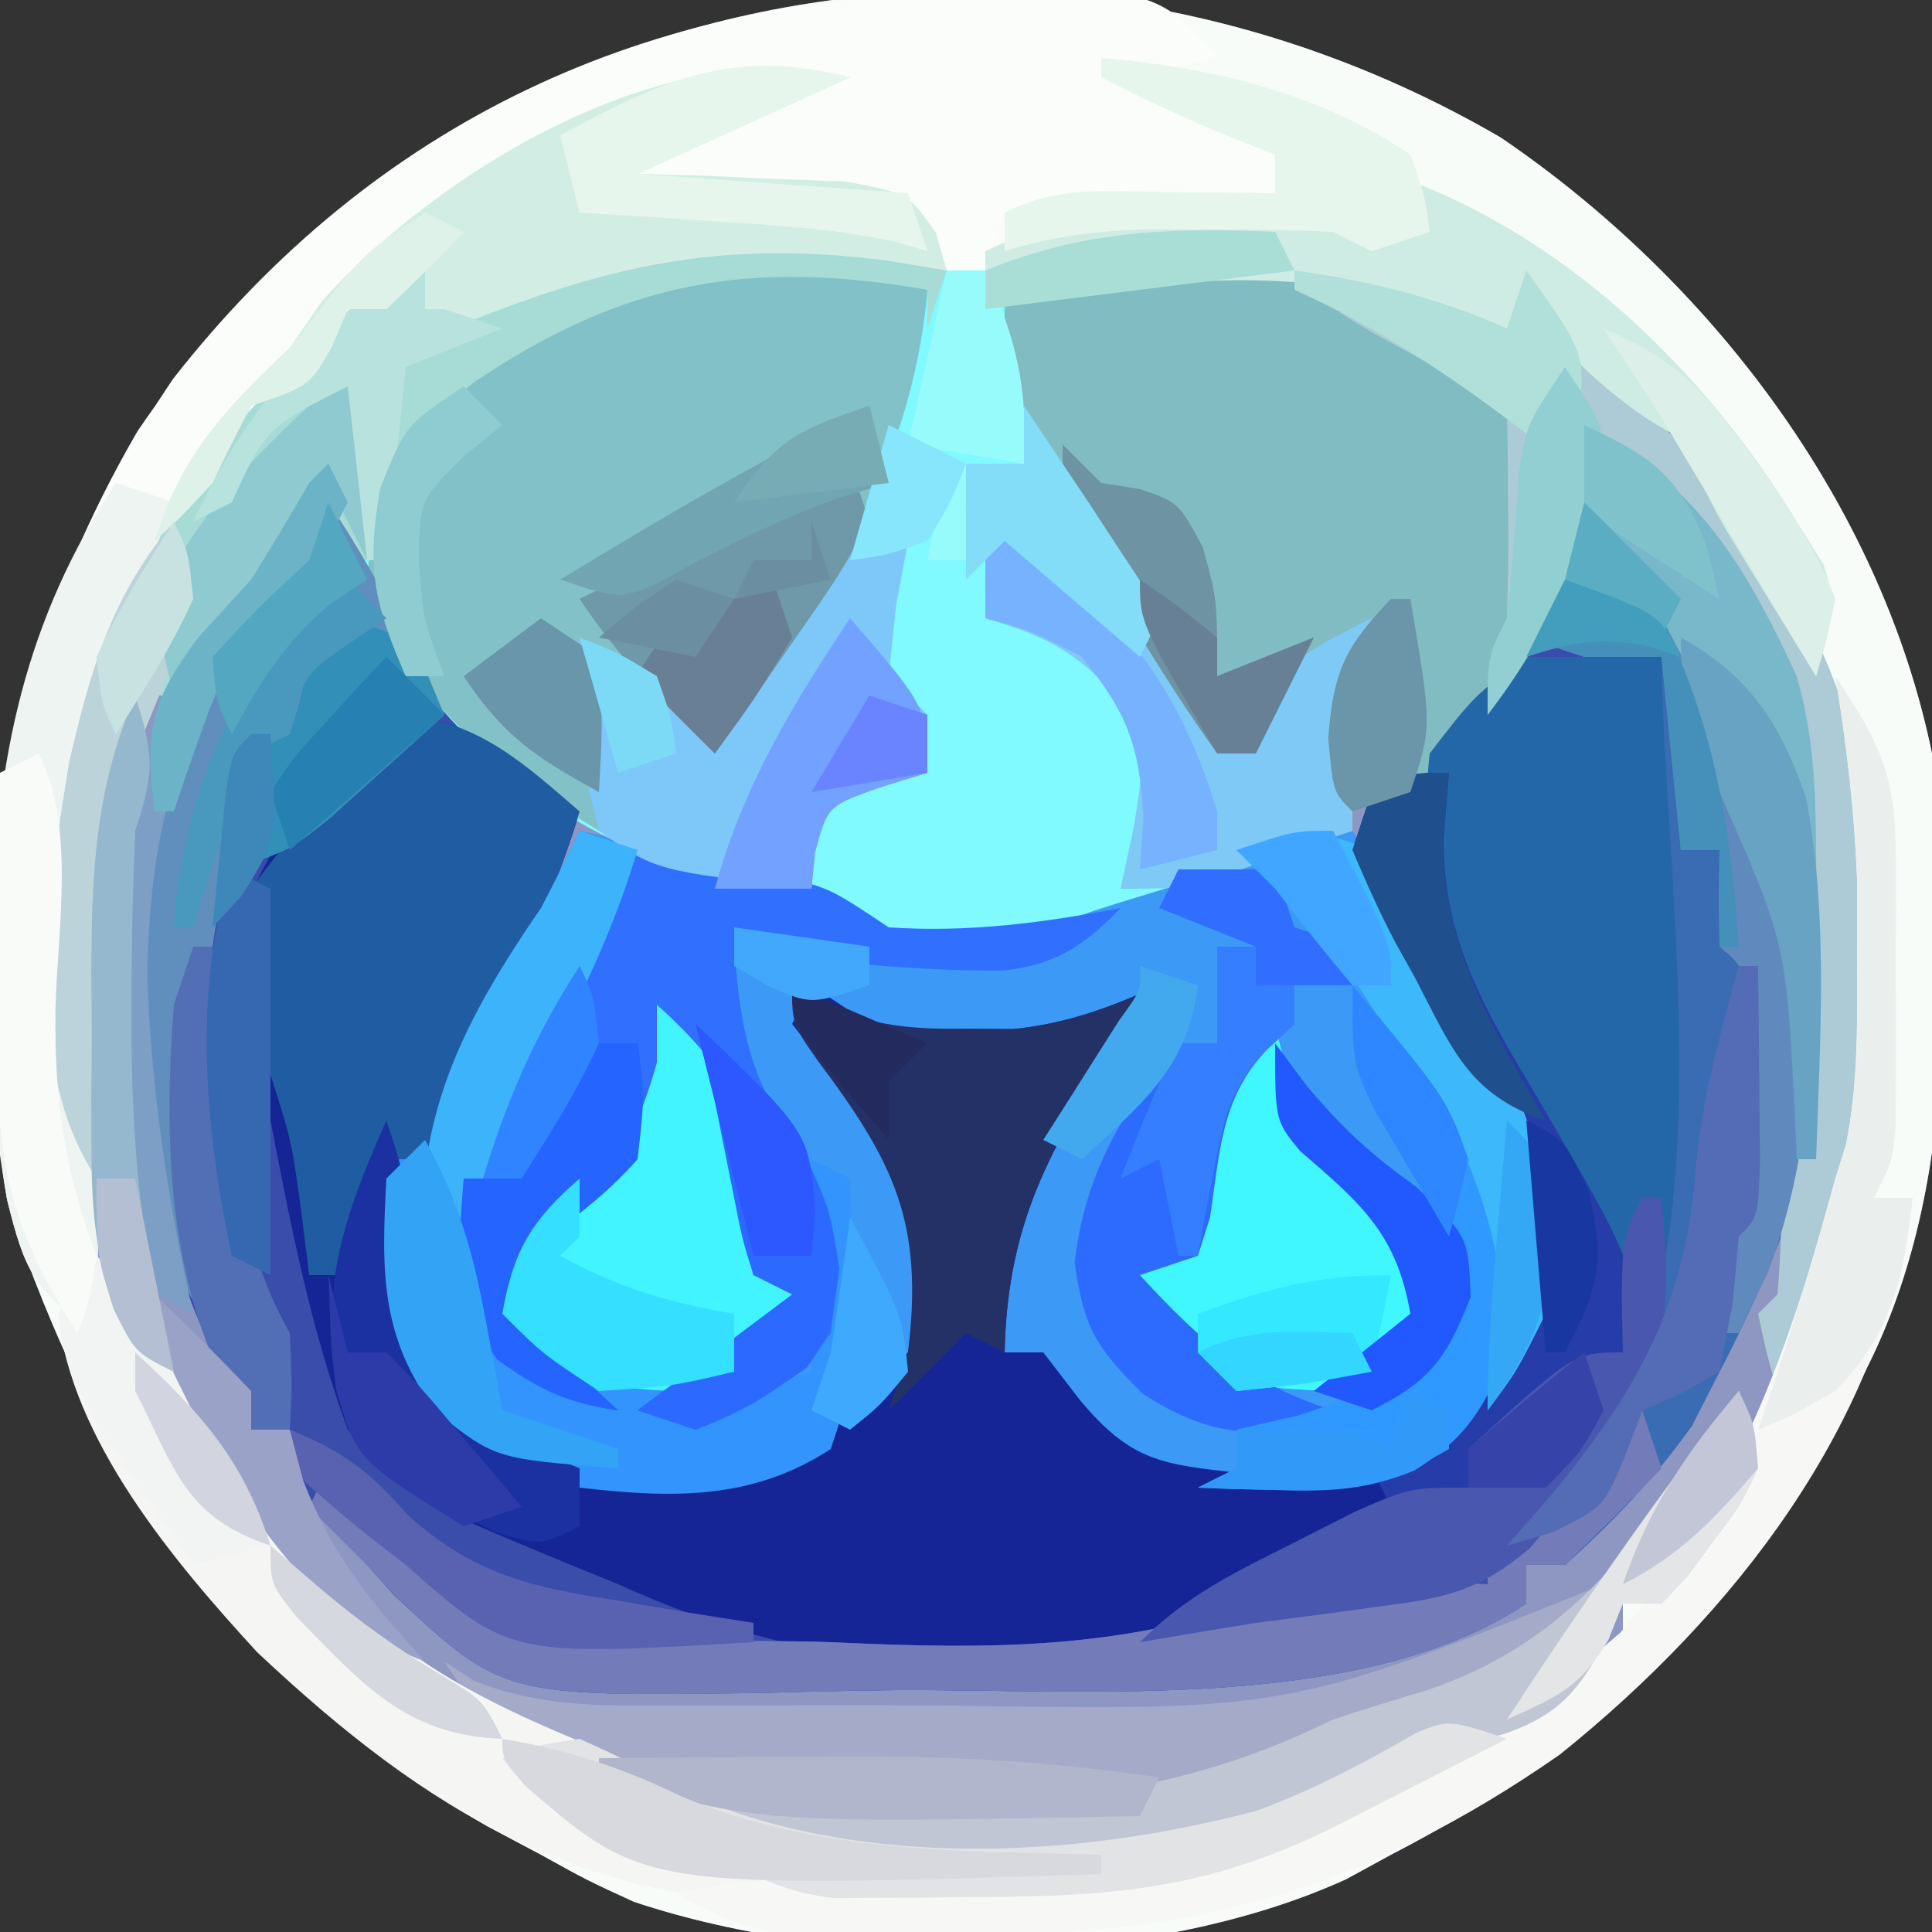 <?xml version="1.0" encoding="UTF-8"?>
<svg version="1.1" xmlns="http://www.w3.org/2000/svg" width="100" height="100">
<rect width="100%" height="100%" fill="#333333" stroke="none"/>
<path d="M0 0 C10.785 7.34 19.637 18.853 22.312 31.875 C23.165 42.952 23.862 54.935 18.312 64.875 C17.792 65.815 17.271 66.754 16.734 67.723 C10.936 77.426 4.348 83.693 -5.688 88.875 C-6.832 89.5 -6.832 89.5 -8 90.137 C-18.444 94.907 -34.028 94.928 -44.875 91.312 C-47.316 90.191 -47.316 90.191 -49.688 88.875 C-50.604 88.389 -51.521 87.903 -52.465 87.402 C-64.778 80.258 -72.177 69.935 -76.824 56.617 C-80.15 42.199 -77.959 27.882 -70.562 15.188 C-54.595 -8.34 -24.09 -14.036 0 0 Z " fill="#8E96C2" transform="translate(77.688,7.125)"/>
<path d="M0 0 C1.065 1.597 2.118 3.205 3.078 4.867 C5.844 9.606 8.597 12.724 13 16 C11.285 21.761 8.5 26.53 5.461 31.684 C3.809 35.432 3.65 37.945 4 42 C5.384 45.384 6.615 46.734 9.625 48.812 C13.896 50.315 17.521 50.745 22 50 C25.19 48.26 27.447 46.553 30 44 C30.937 37.327 29.235 34.063 25.312 28.688 C24.879 28.131 24.446 27.574 24 27 C24.33 26.34 24.66 25.68 25 25 C25.99 25.66 26.98 26.32 28 27 C30.344 27.317 30.344 27.317 32.875 27.25 C34.14 27.258 34.14 27.258 35.43 27.266 C38.251 26.974 40.425 26.163 43 25 C42.506 25.701 42.013 26.402 41.504 27.125 C37.623 32.873 35.132 37.011 35 44 C35.66 44 36.32 44 37 44 C37.928 45.207 37.928 45.207 38.875 46.438 C41.541 49.652 43.141 49.794 47.148 50.238 C52.613 50.42 55.73 49.749 60 46 C62.328 43.037 62.336 39.929 62.308 36.224 C61.75 32.191 59.589 29.073 57.438 25.688 C55.857 23.153 54.407 20.641 53 18 C54.091 14.726 54.756 14.169 57.375 12.125 C60.328 9.7 62.269 7.461 64 4 C66.25 4.438 66.25 4.438 69 6 C70.226 8.113 71.122 10.241 72.008 12.516 C72.987 15.118 72.987 15.118 74.59 17.875 C77.386 24.073 76.953 31.462 75.203 37.957 C74.255 40.39 73.209 42.687 72 45 C71.526 45.928 71.051 46.856 70.562 47.812 C68.62 50.532 66.486 52.769 64 55 C63.34 55 62.68 55 62 55 C62 55.66 62 56.32 62 57 C53.52 62.653 39.418 61.429 29.43 61.48 C27.105 61.5 24.784 61.563 22.461 61.625 C9.031 61.814 9.031 61.814 3.392 56.563 C2.703 55.79 2.703 55.79 2 55 C0.762 53.639 0.762 53.639 -0.5 52.25 C-2 50 -2 50 -2 48 C-2.66 48 -3.32 48 -4 48 C-9.253 38.369 -11.296 29.033 -10 18 C-8.071 11.829 -5.558 7.529 -1 3 C-0.67 2.01 -0.34 1.02 0 0 Z " fill="#3B4DAB" transform="translate(17,26)"/>
<path d="M0 0 C10.785 7.34 19.637 18.853 22.312 31.875 C23.165 42.952 23.862 54.935 18.312 64.875 C17.792 65.815 17.271 66.754 16.734 67.723 C10.936 77.426 4.348 83.693 -5.688 88.875 C-6.832 89.5 -6.832 89.5 -8 90.137 C-18.444 94.907 -34.028 94.928 -44.875 91.312 C-47.316 90.191 -47.316 90.191 -49.688 88.875 C-50.604 88.389 -51.521 87.903 -52.465 87.402 C-64.778 80.258 -72.177 69.935 -76.824 56.617 C-80.15 42.199 -77.959 27.882 -70.562 15.188 C-54.595 -8.34 -24.09 -14.036 0 0 Z M-55.688 9.875 C-55.358 8.555 -55.028 7.235 -54.688 5.875 C-59.929 8.416 -63.086 12.447 -66.688 16.875 C-67.167 17.422 -67.647 17.968 -68.141 18.531 C-75.37 27.416 -75.719 39.95 -74.688 50.875 C-73.048 58.794 -69.971 64.824 -64.688 70.875 C-64.105 71.588 -63.522 72.301 -62.922 73.035 C-58.135 78.768 -53.575 81.635 -46.625 84.438 C-40.852 86.774 -40.852 86.774 -38.828 88.012 C-35.471 89.366 -32.064 89.17 -28.5 89.125 C-27.355 89.115 -27.355 89.115 -26.188 89.104 C-18.085 88.956 -11.699 87.681 -4.539 83.816 C-2.688 82.875 -2.688 82.875 0.625 81.812 C3.329 80.869 4.608 80.147 6.312 77.875 C6.312 77.215 6.312 76.555 6.312 75.875 C6.911 75.648 7.509 75.421 8.125 75.188 C14.576 71.317 16.487 60.657 18.312 53.875 C18.489 53.294 18.666 52.712 18.848 52.113 C21.277 40.414 18.799 29.686 12.938 19.5 C10.523 15.86 7.77 13.523 4.312 10.875 C2.962 9.56 1.62 8.233 0.312 6.875 C0.312 7.865 0.312 8.855 0.312 9.875 C-0.574 9.38 -1.461 8.885 -2.375 8.375 C-8.732 5.625 -16.338 6.295 -23.027 7.453 C-23.905 7.592 -24.783 7.732 -25.688 7.875 C-26.183 7.38 -26.183 7.38 -26.688 6.875 C-37.964 3.495 -45.153 4.959 -55.688 9.875 Z " fill="#F8FCF8" transform="translate(77.688,7.125)"/>
<path d="M0 0 C2.106 0.451 4.21 0.911 6.312 1.375 C7.484 1.63 8.656 1.885 9.863 2.148 C13 3 13 3 16 5 C20.594 5.547 24.129 4.448 28.363 2.852 C32.179 1.619 36.079 0.827 40 0 C41.696 2.649 43.351 5.321 45 8 C45.477 8.744 45.954 9.488 46.445 10.254 C49.628 15.482 50.649 18.88 50 25 C48.131 29.569 45.384 31.808 41 34 C36.064 34.705 31.417 34.469 27 32 C25.188 30.5 25.188 30.5 24 29 C24 28.34 24 27.68 24 27 C23.34 27 22.68 27 22 27 C21.077 19.877 23.182 16.554 27.469 10.906 C27.974 10.277 28.479 9.648 29 9 C28.167 9.489 28.167 9.489 27.316 9.988 C24.664 11.147 22.818 11.235 19.938 11.188 C18.652 11.178 18.652 11.178 17.34 11.168 C15 11 15 11 12 10 C12.433 10.557 12.866 11.114 13.312 11.688 C18.44 18.715 18.44 18.715 18.812 23.188 C17.721 28.309 15.269 30.209 11 33 C7.547 34.727 3.783 34.363 0 34 C-3.636 32.586 -6.557 31.086 -9 28 C-10.694 22.917 -10.596 19.278 -8.32 14.395 C-7.604 13.191 -6.872 11.997 -6.125 10.812 C-5.398 9.611 -4.671 8.409 -3.945 7.207 C-3.303 6.149 -2.661 5.09 -2 4 C-1.314 2.677 -0.636 1.348 0 0 Z " fill="#3C99F5" transform="translate(30,43)"/>
<path d="M0 0 C0.753 -0.01 1.506 -0.021 2.281 -0.031 C5.082 0.155 6.62 0.48 9 2 C10.922 5.334 12.27 8.762 13.582 12.363 C15.194 16.496 17.291 19.771 19.898 23.328 C21 25 21 25 21 27 C21.66 27 22.32 27 23 27 C23.093 26.103 23.093 26.103 23.188 25.188 C24.324 22.129 26.173 21.45 29 20 C28.928 20.626 28.856 21.253 28.781 21.898 C28.688 22.716 28.596 23.533 28.5 24.375 C28.407 25.187 28.314 25.999 28.219 26.836 C27.966 28.969 27.966 28.969 28 31 C26.868 31.349 25.736 31.699 24.57 32.059 C23.089 32.518 21.607 32.978 20.125 33.438 C19.379 33.668 18.632 33.898 17.863 34.135 C13.849 35.354 13.849 35.354 10 37 C5.949 37.259 4.457 37.304 1 35 C-0.217 34.711 -1.434 34.422 -2.688 34.125 C-11.203 32.066 -17.02 28.325 -22 21 C-23.274 18.343 -24.14 15.833 -25 13 C-25.554 13.794 -26.109 14.588 -26.68 15.406 C-27.766 16.938 -27.766 16.938 -28.875 18.5 C-29.954 20.031 -29.954 20.031 -31.055 21.594 C-31.697 22.388 -32.339 23.182 -33 24 C-33.66 24 -34.32 24 -35 24 C-36.031 29.284 -36.316 34.511 -36.562 39.875 C-36.606 40.754 -36.649 41.633 -36.693 42.539 C-36.799 44.693 -36.9 46.846 -37 49 C-40.88 43.18 -39.447 34.435 -38.57 27.695 C-36.248 16.659 -29.907 8.695 -21 2 C-20.34 1.67 -19.68 1.34 -19 1 C-19 1.99 -19 2.98 -19 4 C-18.299 3.711 -17.598 3.422 -16.875 3.125 C-10.909 0.79 -6.394 -0.619 0 0 Z " fill="#80F9FF" transform="translate(42,12)"/>
<path d="M0 0 C3.865 0.414 6.127 2.526 9 5 C7.285 10.761 4.5 15.53 1.461 20.684 C-0.191 24.432 -0.35 26.945 0 31 C1.384 34.384 2.615 35.734 5.625 37.812 C9.896 39.315 13.521 39.745 18 39 C21.19 37.26 23.447 35.553 26 33 C26.937 26.327 25.235 23.063 21.312 17.688 C20.879 17.131 20.446 16.574 20 16 C20.33 15.34 20.66 14.68 21 14 C21.99 14.66 22.98 15.32 24 16 C26.344 16.317 26.344 16.317 28.875 16.25 C30.14 16.258 30.14 16.258 31.43 16.266 C34.251 15.974 36.425 15.163 39 14 C38.506 14.701 38.013 15.402 37.504 16.125 C33.623 21.873 31.132 26.011 31 33 C31.66 33 32.32 33 33 33 C33.928 34.207 33.928 34.207 34.875 35.438 C37.541 38.652 39.141 38.794 43.148 39.238 C48.613 39.42 51.73 38.749 56 35 C58.328 32.037 58.336 28.929 58.308 25.224 C57.75 21.191 55.589 18.073 53.438 14.688 C51.857 12.153 50.407 9.641 49 7 C49.33 6.01 49.66 5.02 50 4 C52.062 3.312 52.062 3.312 54 3 C53.861 4.711 53.861 4.711 53.719 6.457 C53.719 11.701 55.873 15.273 58.5 19.688 C63.882 28.875 63.882 28.875 63 33 C61.267 35.208 59.338 36.363 57 38 C56.34 38 55.68 38 55 38 C55 38.66 55 39.32 55 40 C54.49 40.237 53.981 40.474 53.455 40.719 C51.157 41.789 48.86 42.863 46.562 43.938 C45.76 44.311 44.958 44.684 44.131 45.068 C43.367 45.426 42.603 45.784 41.816 46.152 C41.109 46.482 40.402 46.812 39.674 47.152 C38.011 47.885 38.011 47.885 37 49 C27.394 49.765 19.823 49.025 11 45 C10.175 44.665 9.35 44.33 8.5 43.984 C0.028 40.473 0.028 40.473 -3 37 C-4.912 31.811 -5.957 26.418 -7 21 C-7.186 20.065 -7.371 19.131 -7.562 18.168 C-8.725 10.251 -8.725 10.251 -6.539 6.477 C-4.787 4.496 -3.007 2.719 -1 1 C-0.67 0.67 -0.34 0.34 0 0 Z " fill="#162595" transform="translate(21,37)"/>
<path d="M0 0 C0.897 -0.016 1.794 -0.032 2.719 -0.049 C3.58 -0.049 4.441 -0.05 5.328 -0.051 C6.106 -0.054 6.883 -0.057 7.685 -0.06 C10.237 0.4 11.123 1.348 12.75 3.312 C11.1 3.643 9.45 3.973 7.75 4.312 C10.39 5.633 13.03 6.952 15.75 8.312 C15.75 8.973 15.75 9.633 15.75 10.312 C11.13 10.643 6.51 10.973 1.75 11.312 C1.42 12.303 1.09 13.293 0.75 14.312 C-6 14.438 -6 14.438 -8.25 13.312 C-16.035 12.431 -22.166 15.289 -29.25 18.312 C-29.25 17.323 -29.25 16.332 -29.25 15.312 C-32.368 15.959 -32.368 15.959 -33.25 18.312 C-33.58 18.973 -33.91 19.633 -34.25 20.312 C-35.24 20.642 -36.23 20.973 -37.25 21.312 C-38.341 23.144 -38.341 23.144 -39.25 25.312 C-40.083 26.709 -40.916 28.104 -41.75 29.5 C-46.783 38.661 -46.779 48.052 -46.25 58.312 C-45.92 59.303 -45.59 60.292 -45.25 61.312 C-45.122 63.986 -45.206 66.633 -45.25 69.312 C-48.508 67.141 -48.968 66.087 -49.884 62.404 C-52.554 47.155 -49.982 32.729 -41.285 19.914 C-30.918 6.662 -16.66 -0.061 0 0 Z " fill="#FAFDFA" transform="translate(50.25,-0.312)"/>
<path d="M0 0 C-0.789 9.47 -5.68 16.339 -11 24 C-12.98 22.35 -14.96 20.7 -17 19 C-17 21.97 -17 24.94 -17 28 C-22.147 24.888 -26.246 21.625 -28.938 16.062 C-29.045 12.53 -28.408 10.267 -27 7 C-19.24 -1.138 -10.535 -3.057 0 0 Z " fill="#82C1C7" transform="translate(48,15)"/>
<path d="M0 0 C0.724 0.433 1.449 0.866 2.195 1.312 C4 3 4 3 4.566 5.418 C4.557 12.045 3.699 17.066 -1 22 C-3.172 23.215 -3.172 23.215 -5 24 C-6 23 -6 23 -6.062 20 C-6.042 19.01 -6.021 18.02 -6 17 C-6 16.67 -6 16.34 -6 16 C-9.248 17.722 -9.248 17.722 -10 21 C-10.66 21 -11.32 21 -12 21 C-13.597 18.631 -15.065 16.277 -16.5 13.812 C-17.105 12.802 -17.105 12.802 -17.723 11.771 C-23 2.845 -23 2.845 -23 -3 C-14.289 -4.787 -7.616 -4.876 0 0 Z " fill="#80BCC2" transform="translate(75,18)"/>
<path d="M0 0 C1.953 0.691 1.953 0.691 4 2 C4.609 4.215 4.609 4.215 4.75 6.938 C4.804 7.931 4.858 8.925 4.914 9.949 C4.942 10.956 4.971 11.963 5 13 C5.028 13.873 5.057 14.745 5.086 15.645 C5.128 18.435 5.075 21.21 5 24 C4.983 25.248 4.966 26.496 4.949 27.781 C4.683 35.498 4.412 40.336 -1 46 C-1.594 46.694 -2.189 47.387 -2.801 48.102 C-5.521 50.45 -7.338 50.733 -10.875 51.188 C-11.883 51.325 -12.891 51.463 -13.93 51.605 C-15.449 51.801 -15.449 51.801 -17 52 C-19.001 52.326 -21.002 52.657 -23 53 C-20.576 50.576 -18.126 49.413 -15.062 47.875 C-14.002 47.336 -12.941 46.797 -11.848 46.242 C-9 45 -9 45 -6 45 C-6 44.34 -6 43.68 -6 43 C-0.524 38 -0.524 38 2 38 C0.95 34.497 -0.315 31.241 -1.945 27.977 C-2.3 27.265 -2.654 26.553 -3.02 25.82 C-3.755 24.36 -4.5 22.904 -5.254 21.453 C-7.764 16.359 -8.603 12.687 -8 7 C-5.688 4 -5.688 4 -3 2 C-2.01 2 -1.02 2 0 2 C0 1.34 0 0.68 0 0 Z " fill="#2367A9" transform="translate(82,32)"/>
<path d="M0 0 C0.99 0.33 1.98 0.66 3 1 C1.857 5.23 0.069 8.681 -2.125 12.438 C-4.553 16.818 -6.041 19.901 -5 25 C-3.27 27.482 -3.27 27.482 -1 29 C-0.34 29 0.32 29 1 29 C-0.65 27.68 -2.3 26.36 -4 25 C-3.812 23.25 -3.812 23.25 -3 21 C-2.196 20.361 -1.391 19.721 -0.562 19.062 C2.253 16.797 2.956 15.394 4 12 C4.33 11.01 4.66 10.02 5 9 C8.249 13.975 9.499 16.882 9 23 C9.99 23.33 10.98 23.66 12 24 C9.69 25.98 7.38 27.96 5 30 C7.31 29.34 9.62 28.68 12 28 C12 24.37 12 20.74 12 17 C12.66 17.33 13.32 17.66 14 18 C14.027 19.771 14.046 21.542 14.062 23.312 C14.074 24.299 14.086 25.285 14.098 26.301 C14 29 14 29 13 32 C8.897 34.679 4.736 34.543 0 34 C-3.636 32.586 -6.557 31.086 -9 28 C-10.694 22.917 -10.596 19.278 -8.32 14.395 C-7.604 13.191 -6.872 11.997 -6.125 10.812 C-5.398 9.611 -4.671 8.409 -3.945 7.207 C-3.303 6.149 -2.661 5.09 -2 4 C-1.314 2.677 -0.636 1.348 0 0 Z " fill="#3294FC" transform="translate(30,43)"/>
<path d="M0 0 C2.25 0.438 2.25 0.438 5 2 C6.226 4.113 7.122 6.241 8.008 8.516 C8.987 11.118 8.987 11.118 10.59 13.875 C13.386 20.073 12.953 27.462 11.203 33.957 C10.255 36.39 9.209 38.687 8 41 C7.526 41.928 7.051 42.856 6.562 43.812 C4.62 46.532 2.486 48.769 0 51 C-0.66 51 -1.32 51 -2 51 C-2 51.66 -2 52.32 -2 53 C-10.48 58.653 -24.582 57.429 -34.57 57.48 C-36.895 57.5 -39.216 57.563 -41.539 57.625 C-54.973 57.815 -54.973 57.815 -60.559 52.588 C-61.272 51.802 -61.272 51.802 -62 51 C-62.999 49.999 -63.999 48.999 -65 48 C-64.67 47.34 -64.34 46.68 -64 46 C-62.568 47.497 -61.135 48.995 -59.703 50.492 C-53.761 55.753 -45.513 54.726 -38 55 C-37.323 55.029 -36.646 55.057 -35.949 55.087 C-28.559 55.374 -22.278 55.163 -15.297 52.668 C-11.494 51.562 -7.934 51.81 -4 52 C-3.567 51.074 -3.567 51.074 -3.125 50.129 C-1.784 47.592 -0.053 45.989 2 44 C8.345 34.483 5.1 15.212 5 4 C3.68 4 2.36 4 1 4 C0.01 3.67 -0.98 3.34 -2 3 C-1.34 2.01 -0.68 1.02 0 0 Z " fill="#396CB2" transform="translate(81,30)"/>
<path d="M0 0 C3.949 0.551 7.349 1.389 11 3 C11.33 2.01 11.66 1.02 12 0 C12.471 0.543 12.941 1.085 13.426 1.645 C14.36 2.718 14.36 2.718 15.312 3.812 C16.235 4.874 16.235 4.874 17.176 5.957 C18.905 7.949 18.905 7.949 20.539 9.465 C22.38 11.4 23.677 13.468 25.062 15.75 C25.569 16.57 26.076 17.39 26.598 18.234 C31.835 28.563 31.468 42.072 28 53 C26.375 56.125 26.375 56.125 25 58 C24.438 56.062 24.438 56.062 24 54 C24.33 53.67 24.66 53.34 25 53 C25.28 49.779 25.232 46.544 25.25 43.312 C25.271 42.413 25.291 41.514 25.312 40.588 C25.344 35.209 24.828 31.721 22 27 C21.519 25.591 21.057 24.175 20.625 22.75 C19.52 19.654 19.327 19.183 16.312 17.5 C15.549 17.335 14.786 17.17 14 17 C12.02 19.97 12.02 19.97 10 23 C10 20 10 20 11 18 C11.07 16.126 11.084 14.25 11.062 12.375 C11.049 10.871 11.049 10.871 11.035 9.336 C11.024 8.565 11.012 7.794 11 7 C10.374 6.662 9.747 6.325 9.102 5.977 C7.876 5.308 7.876 5.308 6.625 4.625 C5.813 4.184 5.001 3.743 4.164 3.289 C2 2 2 2 0 0 Z " fill="#ADCBD6" transform="translate(67,14)"/>
<path d="M0 0 C0.645 1.766 0.645 1.766 1 4 C0.074 5.922 0.074 5.922 -1.312 7.75 C-1.762 8.364 -2.212 8.977 -2.676 9.609 C-3.113 10.068 -3.55 10.527 -4 11 C-4.66 11 -5.32 11 -6 11 C-6.433 11.928 -6.433 11.928 -6.875 12.875 C-8.265 15.501 -9.304 16.757 -12.137 17.746 C-13.399 18.088 -13.399 18.088 -14.688 18.438 C-17.837 19.332 -20.828 20.277 -23.812 21.625 C-32.185 25.236 -43.643 25.658 -52.383 22.953 C-55 21.741 -57.486 20.411 -60 19 C-60.882 18.678 -61.763 18.355 -62.672 18.023 C-65 17 -65 17 -67 14 C-66.497 14.325 -65.995 14.649 -65.477 14.983 C-62.12 16.361 -58.945 16.286 -55.375 16.266 C-54.632 16.268 -53.89 16.269 -53.124 16.271 C-51.551 16.273 -49.977 16.269 -48.404 16.261 C-46.036 16.25 -43.669 16.261 -41.301 16.273 C-23.291 16.56 -23.291 16.56 -7 10 C-4.329 6.854 -2.105 3.546 0 0 Z " fill="#A4AAC8" transform="translate(90,72)"/>
<path d="M0 0 C2.178 2.178 3.434 4.351 5 7 C6.15 8.72 7.317 10.428 8.5 12.125 C9.088 12.973 9.676 13.821 10.281 14.695 C14.514 20.37 19.548 22.935 26.062 25.562 C31.835 27.899 31.835 27.899 33.859 29.137 C37.216 30.491 40.624 30.295 44.188 30.25 C44.951 30.243 45.714 30.236 46.5 30.229 C54.692 30.079 61.138 28.862 68.273 24.707 C70 24 70 24 73 25 C70.752 26.151 68.502 27.296 66.25 28.438 C65.299 28.926 65.299 28.926 64.328 29.424 C56.611 33.323 50.003 33.31 41.438 33.438 C40.212 33.483 38.987 33.529 37.725 33.576 C25.272 33.729 17.216 28.897 8.301 20.508 C4.033 15.856 -1.329 9.53 -2 3 C-1.34 2.01 -0.68 1.02 0 0 Z " fill="#F5F6F4" transform="translate(5,65)"/>
<path d="M0 0 C3.865 0.414 6.127 2.526 9 5 C7.652 9.36 5.951 13.313 3.875 17.375 C3.336 18.435 2.797 19.494 2.242 20.586 C1.832 21.383 1.422 22.179 1 23 C0.34 23 -0.32 23 -1 23 C-1.66 24.98 -2.32 26.96 -3 29 C-3.66 29 -4.32 29 -5 29 C-5.124 27.989 -5.247 26.979 -5.375 25.938 C-5.907 22.025 -5.907 22.025 -7.062 18.438 C-8.659 12.585 -8.659 12.585 -8 9 C-5.623 5.713 -2.862 2.862 0 0 Z " fill="#205CA1" transform="translate(21,37)"/>
<path d="M0 0 C1.606 0.283 3.21 0.577 4.812 0.875 C6.152 1.119 6.152 1.119 7.52 1.367 C10 2 10 2 13 4 C17.132 4.275 20.943 3.773 25 3 C23.148 4.933 21.659 5.924 18.977 6.234 C14.237 6.267 9.667 5.794 5 5 C5.328 9.097 5.707 11.574 8.062 15 C10.429 18.664 10.566 20.715 10 25 C8.223 27.577 5.918 28.906 3 30 C2.01 29.67 1.02 29.34 0 29 C2.64 27.02 5.28 25.04 8 23 C7.34 22.67 6.68 22.34 6 22 C5.438 20.074 5.438 20.074 5 17.688 C4.403 14.46 3.583 11.883 2 9 C1.938 9.722 1.876 10.444 1.812 11.188 C0.748 14.872 -1.187 16.461 -4 19 C-4.66 19.66 -5.32 20.32 -6 21 C-5.747 24.789 -3.722 26.542 -1 29 C-3.634 28.624 -5.072 27.948 -7.25 26.375 C-9.728 23.012 -9.414 21.144 -9 17 C-7.766 13.864 -6.168 10.986 -4.5 8.062 C-4.071 7.283 -3.641 6.504 -3.199 5.701 C-2.146 3.793 -1.075 1.896 0 0 Z " fill="#316FFF" transform="translate(33,44)"/>
<path d="M0 0 C-0.33 0.99 -0.66 1.98 -1 3 C-1 2.34 -1 1.68 -1 1 C-10.233 -0.6 -16.703 0.54 -24.5 5.812 C-27.348 8.067 -27.927 8.752 -29 12.375 C-29 13.241 -29 14.107 -29 15 C-29.66 15 -30.32 15 -31 15 C-31.33 13.68 -31.66 12.36 -32 11 C-32.554 11.794 -33.109 12.588 -33.68 13.406 C-34.766 14.938 -34.766 14.938 -35.875 16.5 C-36.954 18.031 -36.954 18.031 -38.055 19.594 C-38.697 20.388 -39.339 21.182 -40 22 C-40.66 22 -41.32 22 -42 22 C-43.031 27.284 -43.316 32.511 -43.562 37.875 C-43.606 38.754 -43.649 39.633 -43.693 40.539 C-43.799 42.693 -43.9 44.846 -44 47 C-47.88 41.18 -46.447 32.435 -45.57 25.695 C-43.248 14.659 -36.907 6.695 -28 0 C-27.34 -0.33 -26.68 -0.66 -26 -1 C-26 -0.01 -26 0.98 -26 2 C-25.299 1.711 -24.598 1.423 -23.875 1.125 C-15.11 -2.305 -8.992 -2.997 0 0 Z " fill="#A7DBD6" transform="translate(49,14)"/>
<path d="M0 0 C2.418 3.628 3.127 5.229 3.133 9.5 C3.135 10.83 3.135 10.83 3.137 12.188 C3.133 13.116 3.129 14.044 3.125 15 C3.131 16.392 3.131 16.392 3.137 17.812 C3.135 18.699 3.134 19.586 3.133 20.5 C3.132 21.315 3.131 22.129 3.129 22.969 C3 25 3 25 2 27 C2.66 27 3.32 27 4 27 C2.495 38.698 -5.235 48.567 -14.262 55.816 C-24.252 62.773 -33 65.18 -45 65.188 C-45.998 65.2 -46.995 65.212 -48.023 65.225 C-48.985 65.227 -49.947 65.228 -50.938 65.23 C-51.813 65.235 -52.688 65.239 -53.59 65.243 C-56.158 64.984 -57.788 64.295 -60 63 C-55.66 62.084 -51.674 61.98 -47.275 62.117 C-33.163 62.522 -21.953 58.916 -11.125 49.5 C-5.019 42.316 -2.418 34.982 0 26 C0.18 25.424 0.361 24.848 0.547 24.254 C1.191 21.049 1.132 17.954 1.125 14.688 C1.128 13.413 1.13 12.138 1.133 10.824 C1.004 7.112 0.596 3.658 0 0 Z " fill="#F7F8F6" transform="translate(95,35)"/>
<path d="M0 0 C1.59 2.385 2.867 4.63 4.125 7.188 C4.478 7.903 4.831 8.618 5.195 9.355 C5.461 9.898 5.726 10.441 6 11 C4.734 12.151 3.462 13.296 2.188 14.438 C1.126 15.395 1.126 15.395 0.043 16.371 C-2 18 -2 18 -5 19 C-5.681 20.892 -5.681 20.892 -6 23 C-6.33 23.99 -6.66 24.98 -7 26 C-7.342 31.751 -6.985 37.334 -6 43 C-10.76 35.859 -10.977 26.319 -10 18 C-8.071 11.829 -5.558 7.529 -1 3 C-0.67 2.01 -0.34 1.02 0 0 Z " fill="#608FBE" transform="translate(17,26)"/>
<path d="M0 0 C-5.445 2.475 -5.445 2.475 -11 5 C-10.013 5.026 -9.025 5.052 -8.008 5.078 C-6.086 5.163 -6.086 5.163 -4.125 5.25 C-2.849 5.296 -1.573 5.343 -0.258 5.391 C3 6 3 6 4.445 8.047 C4.628 8.691 4.811 9.336 5 10 C4.01 9.835 3.02 9.67 2 9.5 C-7.731 8.221 -13.955 10.139 -23 14 C-23 13.01 -23 12.02 -23 11 C-26.118 11.646 -26.118 11.646 -27 14 C-27.33 14.66 -27.66 15.32 -28 16 C-28.99 16.33 -29.98 16.66 -31 17 C-31.702 18.315 -32.365 19.651 -33 21 C-34.625 22.75 -34.625 22.75 -36 24 C-34.592 19.519 -32.369 17.208 -29 14 C-28.443 13.196 -27.886 12.391 -27.312 11.562 C-21.081 4.657 -9.353 -2.338 0 0 Z " fill="#D2EEE4" transform="translate(44,4)"/>
<path d="M0 0 C1.32 0 2.64 0 4 0 C3.691 1.671 3.691 1.671 3.375 3.375 C3.251 4.571 3.127 5.768 3 7 C3.66 7.66 4.32 8.32 5 9 C5 9.99 5 10.98 5 12 C4.196 12.248 3.391 12.495 2.562 12.75 C-0.171 13.722 -0.171 13.722 -0.812 16.125 C-0.874 16.744 -0.936 17.363 -1 18 C-9.074 17.068 -9.074 17.068 -12 15 C-12.609 12.617 -12.609 12.617 -12.75 9.875 C-12.807 8.965 -12.863 8.055 -12.922 7.117 C-12.948 6.419 -12.973 5.72 -13 5 C-10.506 6.204 -8.319 7.454 -6 9 C-5.613 8.35 -5.227 7.701 -4.828 7.031 C-4.047 5.778 -4.047 5.778 -3.25 4.5 C-2.74 3.665 -2.229 2.829 -1.703 1.969 C-1.141 1.319 -0.579 0.669 0 0 Z " fill="#7DC7F9" transform="translate(43,28)"/>
<path d="M0 0 C2.359 2.145 3.911 3.986 5 7 C5.078 9.332 5.09 11.668 5 14 C5.99 14.33 6.98 14.66 8 15 C5.999 17.001 4.404 18.577 2 20 C-1.673 20 -3.92 19.709 -7 17.688 C-8 16 -8 16 -8 14.062 C-7 12 -7 12 -4.562 10.062 C-1.755 7.803 -0.965 6.421 0 3 C0 2.01 0 1.02 0 0 Z " fill="#42F4FF" transform="translate(34,52)"/>
<path d="M0 0 C8.859 3.033 16.199 10.101 21 18 C21.681 19.083 21.681 19.083 22.375 20.188 C23.164 22.476 22.653 23.714 22 26 C20.995 24.378 19.996 22.753 19 21.125 C18.443 20.22 17.886 19.315 17.312 18.383 C16 16 16 16 16 14 C15.443 13.773 14.886 13.546 14.312 13.312 C11.368 11.641 9.318 9.447 7 7 C6.67 7.66 6.34 8.32 6 9 C5.113 8.505 4.226 8.01 3.312 7.5 C-4.059 4.317 -13.275 5.563 -21 7 C-21 6.01 -21 5.02 -21 4 C-17.007 2.112 -13.837 1.756 -9.438 1.812 C-8.322 1.819 -7.207 1.825 -6.059 1.832 C-3.524 1.971 -1.413 2.263 1 3 C0.67 2.01 0.34 1.02 0 0 Z " fill="#CEECE3" transform="translate(72,9)"/>
<path d="M0 0 C0.33 0 0.66 0 1 0 C1.206 0.866 1.413 1.732 1.625 2.625 C3.15 6.367 4.81 7.983 7.855 10.508 C9 12 9 12 8.777 14.066 C7.674 16.81 6.649 17.675 4 19 C0.425 18.875 -2.028 18.721 -4.938 16.562 C-6 15 -6 15 -6 13 C-5.34 12.67 -4.68 12.34 -4 12 C-3.385 9.981 -3.385 9.981 -3 7.625 C-2.398 4.325 -1.924 2.886 0 0 Z " fill="#41F7FF" transform="translate(65,53)"/>
<path d="M0 0 C0.99 0.33 1.98 0.66 3 1 C2.546 2.134 2.092 3.269 1.625 4.438 C-1.918 14.076 -4.335 25.996 -1 36 C-0.872 38.674 -0.956 41.321 -1 44 C-4.258 41.828 -4.718 40.775 -5.634 37.091 C-6.32 33.173 -6.382 29.283 -6.375 25.312 C-6.375 24.433 -6.375 23.554 -6.375 22.649 C-6.229 14.332 -4.664 6.997 0 0 Z " fill="#EEF4F2" transform="translate(6,25)"/>
<path d="M0 0 C0.645 1.766 0.645 1.766 1 4 C0.074 5.922 0.074 5.922 -1.312 7.75 C-1.987 8.67 -1.987 8.67 -2.676 9.609 C-3.113 10.068 -3.55 10.527 -4 11 C-4.66 11 -5.32 11 -6 11 C-6.433 11.928 -6.433 11.928 -6.875 12.875 C-8.265 15.501 -9.304 16.757 -12.137 17.746 C-13.399 18.088 -13.399 18.088 -14.688 18.438 C-17.837 19.332 -20.828 20.277 -23.812 21.625 C-29.336 24.008 -34.509 24.209 -40.438 24.25 C-41.175 24.271 -41.913 24.291 -42.674 24.312 C-47.542 24.347 -50.725 23.575 -55 21 C-51.25 19.875 -51.25 19.875 -49 21 C-38.773 21.644 -30.313 21.606 -21 17 C-19.403 16.477 -17.799 15.977 -16.188 15.5 C-8.086 12.79 -4.557 6.881 0 0 Z " fill="#C1C6D4" transform="translate(90,72)"/>
<path d="M0 0 C0.495 1.485 0.495 1.485 1 3 C-0.623 4.709 -2.293 6.374 -4 8 C-4.66 8 -5.32 8 -6 8 C-6 8.66 -6 9.32 -6 10 C-14.48 15.653 -28.582 14.429 -38.57 14.48 C-40.895 14.5 -43.216 14.563 -45.539 14.625 C-58.973 14.815 -58.973 14.815 -64.559 9.588 C-65.035 9.064 -65.51 8.54 -66 8 C-66.999 6.999 -67.999 5.999 -69 5 C-68.67 4.34 -68.34 3.68 -68 3 C-66.568 4.497 -65.135 5.995 -63.703 7.492 C-57.761 12.753 -49.513 11.726 -42 12 C-41.323 12.029 -40.646 12.057 -39.949 12.087 C-32.559 12.374 -26.278 12.163 -19.297 9.668 C-15.494 8.562 -11.934 8.81 -8 9 C-8 8.34 -8 7.68 -8 7 C-7.051 6.588 -6.103 6.175 -5.125 5.75 C-1.993 3.996 -1.135 3.291 0 0 Z " fill="#737CB9" transform="translate(85,73)"/>
<path d="M0 0 C0.558 0.325 1.116 0.65 1.691 0.984 C4.297 2.131 6.104 2.267 8.938 2.25 C10.189 2.258 10.189 2.258 11.465 2.266 C14.269 1.972 16.44 1.154 19 0 C18.506 0.701 18.013 1.403 17.504 2.125 C13.623 7.873 11.132 12.011 11 19 C10.34 18.67 9.68 18.34 9 18 C7.68 19.32 6.36 20.64 5 22 C5.33 21.01 5.66 20.02 6 19 C6.806 12.321 5.332 9.223 1.312 3.883 C0 2 0 2 0 0 Z " fill="#243167" transform="translate(41,51)"/>
<path d="M0 0 C9.122 6.642 9.122 6.642 12 10 C12 10.66 12 11.32 12 12 C12.66 12 13.32 12 14 12 C14.062 11.402 14.124 10.804 14.188 10.188 C15.324 7.129 17.173 6.45 20 5 C19.928 5.626 19.856 6.253 19.781 6.898 C19.642 8.124 19.642 8.124 19.5 9.375 C19.361 10.593 19.361 10.593 19.219 11.836 C18.966 13.969 18.966 13.969 19 16 C17.564 16.506 16.126 17.004 14.688 17.5 C13.887 17.778 13.086 18.057 12.262 18.344 C10 19 10 19 7 19 C7.227 17.948 7.454 16.896 7.688 15.812 C8.278 12.089 8.278 12.089 6.875 9.188 C4.747 6.705 3.103 5.923 0 5 C0 3.35 0 1.7 0 0 Z " fill="#7EC9F6" transform="translate(51,27)"/>
<path d="M0 0 C5.815 3.066 8.289 7.129 11 13 C11.872 16.035 11.986 18.85 12 22 C12.007 22.644 12.014 23.289 12.021 23.953 C12.068 28.636 12.052 33.317 12 38 C11.67 38 11.34 38 11 38 C10.963 37.131 10.925 36.262 10.887 35.367 C10.534 29.189 10.259 24.39 7 19 C6.527 17.609 6.07 16.213 5.625 14.812 C4.514 11.705 4.102 11.076 1.312 9 C0.168 8.505 0.168 8.505 -1 8 C-0.67 5.36 -0.34 2.72 0 0 Z " fill="#79B8CA" transform="translate(82,22)"/>
<path d="M0 0 C-2.248 1.151 -4.498 2.296 -6.75 3.438 C-7.384 3.763 -8.018 4.088 -8.672 4.424 C-15.254 7.749 -20.247 8.182 -27.5 8.188 C-28.782 8.206 -28.782 8.206 -30.09 8.225 C-31.329 8.228 -31.329 8.228 -32.594 8.23 C-33.343 8.235 -34.093 8.239 -34.865 8.243 C-37.291 7.967 -38.875 7.169 -41 6 C-42.345 5.651 -43.7 5.338 -45.062 5.062 C-48.172 4.339 -50.051 3.68 -52 1 C-50.293 0.348 -50.293 0.348 -48 0 C-45.801 0.996 -45.801 0.996 -43.312 2.438 C-34.229 6.827 -22.557 6.277 -12.926 3.715 C-10.045 2.645 -7.38 1.252 -4.727 -0.293 C-3 -1 -3 -1 0 0 Z " fill="#E1E3E4" transform="translate(78,90)"/>
<path d="M0 0 C-0.093 1.141 -0.186 2.282 -0.281 3.457 C-0.281 8.701 1.873 12.273 4.5 16.688 C9.882 25.875 9.882 25.875 9 30 C7.267 32.208 5.338 33.363 3 35 C2.34 35 1.68 35 1 35 C1 35.66 1 36.32 1 37 C-0.98 37.495 -0.98 37.495 -3 38 C-3.33 37.34 -3.66 36.68 -4 36 C-3.051 35.422 -2.103 34.845 -1.125 34.25 C2.459 31.77 2.459 31.77 4 28 C4.615 21.127 3.089 17.433 -0.562 11.688 C-2.143 9.153 -3.593 6.641 -5 4 C-4.67 3.01 -4.34 2.02 -4 1 C-2 0 -2 0 0 0 Z " fill="#263CA8" transform="translate(75,40)"/>
<path d="M0 0 C0.33 0 0.66 0 1 0 C1.605 5.933 1.26 9.675 -2.516 14.395 C-3.005 14.924 -3.495 15.454 -4 16 C-4.596 16.701 -5.191 17.402 -5.805 18.125 C-8.523 20.446 -10.356 20.735 -13.875 21.188 C-14.883 21.325 -15.891 21.463 -16.93 21.605 C-18.449 21.801 -18.449 21.801 -20 22 C-22.001 22.326 -24.002 22.657 -26 23 C-23.576 20.576 -21.126 19.413 -18.062 17.875 C-17.002 17.336 -15.941 16.797 -14.848 16.242 C-12 15 -12 15 -9 15 C-9 14.34 -9 13.68 -9 13 C-3.524 8 -3.524 8 -1 8 C-1.021 7.051 -1.041 6.103 -1.062 5.125 C-1 2 -1 2 0 0 Z " fill="#4957AE" transform="translate(85,62)"/>
<path d="M0 0 C1.985 2.257 3.303 4.935 4.75 7.562 C5.367 8.6 5.367 8.6 5.996 9.658 C8.824 14.698 9.566 18.231 9 24 C7.5 27 7.5 27 6 29 C6 28.01 6 27.02 6 26 C4.911 15.939 0.779 6.635 -7 0 C-3.857 -1.048 -2.984 -1.172 0 0 Z " fill="#3CB8FB" transform="translate(71,44)"/>
<path d="M0 0 C0.66 0 1.32 0 2 0 C2 0.66 2 1.32 2 2 C2.66 2 3.32 2 4 2 C4 2.66 4 3.32 4 4 C3.526 4.441 3.051 4.882 2.562 5.336 C0.165 7.889 0.148 10.67 -0.375 14.039 C-0.684 15.01 -0.684 15.01 -1 16 C-1.99 16.33 -2.98 16.66 -4 17 C-0.874 20.394 1.565 22.606 6 24 C6 24.33 6 24.66 6 25 C1.86 25.325 -0.34 25.43 -3.875 23.125 C-6.292 20.708 -6.895 19.733 -7.375 16.375 C-6.871 11.838 -4.923 8.489 -2 5 C-1.34 5 -0.68 5 0 5 C0 3.35 0 1.7 0 0 Z " fill="#2D6BFF" transform="translate(63,49)"/>
<path d="M0 0 C2.25 0.438 2.25 0.438 5 2 C6.226 4.113 7.122 6.241 8.008 8.516 C8.986 11.118 8.986 11.118 10.594 13.867 C13.578 20.514 13.041 29.099 10.5 35.875 C10.005 36.906 9.51 37.938 9 39 C8.67 39 8.34 39 8 39 C7.957 37.334 7.959 35.666 8 34 C8.495 33.505 8.495 33.505 9 33 C9.099 30.835 9.13 28.667 9.125 26.5 C9.128 25.314 9.13 24.128 9.133 22.906 C9.332 20.107 9.332 20.107 8 19 C7.959 17.334 7.957 15.666 8 14 C7.34 14 6.68 14 6 14 C5.67 10.7 5.34 7.4 5 4 C3.68 4 2.36 4 1 4 C0.01 3.67 -0.98 3.34 -2 3 C-1.34 2.01 -0.68 1.02 0 0 Z " fill="#608ABD" transform="translate(81,30)"/>
<path d="M0 0 C0.33 0.99 0.66 1.98 1 3 C-0.652 5.918 -0.652 5.918 -2.938 9.188 C-3.324 9.746 -3.71 10.305 -4.107 10.881 C-5.062 12.26 -6.03 13.631 -7 15 C-9.648 12.422 -11.944 10.084 -14 7 C-9.38 4.69 -4.76 2.38 0 0 Z " fill="#6F99A8" transform="translate(44,24)"/>
<path d="M0 0 C5.088 5.965 7.751 11.17 8 19 C6.783 21.946 5.892 23.447 3.184 25.125 C0.702 26.119 -1.089 26.203 -3.75 26.125 C-4.549 26.107 -5.348 26.089 -6.172 26.07 C-6.775 26.047 -7.378 26.024 -8 26 C-7.34 25.67 -6.68 25.34 -6 25 C-6 24.34 -6 23.68 -6 23 C-4.928 22.753 -3.855 22.505 -2.75 22.25 C1.045 20.985 2.794 20.309 5 17 C5 13.164 3.859 10.591 1.938 7.375 C0 4 0 4 0 0 Z " fill="#3099FF" transform="translate(70,51)"/>
<path d="M0 0 C1 3 1 3 0.875 6.375 C1.013 10.38 1.456 11.947 4 15 C7.067 16.826 7.067 16.826 10 18 C10 18.99 10 19.98 10 21 C8 22 8 22 5.688 21.312 C2.566 19.788 0.403 18.537 -2 16 C-3.696 9.641 -2.648 5.932 0 0 Z " fill="#1B30A1" transform="translate(20,58)"/>
<path d="M0 0 C5.682 0.484 11.209 1.762 16 5 C16.758 7.137 16.758 7.137 17 9 C16.01 9.33 15.02 9.66 14 10 C13.34 9.67 12.68 9.34 12 9 C9.877 8.903 7.75 8.87 5.625 8.875 C4.483 8.872 3.341 8.87 2.164 8.867 C-0.432 8.976 -2.536 9.235 -5 10 C-5 9.34 -5 8.68 -5 8 C-2.235 6.618 0.046 6.905 3.125 6.938 C4.221 6.947 5.316 6.956 6.445 6.965 C7.288 6.976 8.131 6.988 9 7 C9 6.34 9 5.68 9 5 C8.258 4.711 7.515 4.423 6.75 4.125 C4.433 3.177 2.221 2.152 0 1 C0 0.67 0 0.34 0 0 Z " fill="#E7F6EC" transform="translate(57,3)"/>
<path d="M0 0 C0.99 0.33 1.98 0.66 3 1 C1.267 6.774 -1.482 11.656 -4.441 16.879 C-5.844 19.689 -6.58 21.912 -7 25 C-7.33 25 -7.66 25 -8 25 C-8.913 16.111 -6.986 11.247 -2 4 C-1.309 2.679 -0.633 1.35 0 0 Z " fill="#3CB3FA" transform="translate(30,43)"/>
<path d="M0 0 C2.418 3.628 3.127 5.229 3.133 9.5 C3.134 10.387 3.135 11.274 3.137 12.188 C3.133 13.116 3.129 14.044 3.125 15 C3.129 15.928 3.133 16.856 3.137 17.812 C3.135 18.699 3.134 19.586 3.133 20.5 C3.132 21.315 3.131 22.129 3.129 22.969 C3 25 3 25 2 27 C2.66 27 3.32 27 4 27 C3.524 31.192 2.967 33.923 0 37 C-2.188 38.25 -2.188 38.25 -4 39 C-3.567 37.732 -3.567 37.732 -3.125 36.438 C-1.993 32.979 -0.974 29.506 0 26 C0.182 25.421 0.364 24.842 0.551 24.246 C1.191 21.044 1.132 17.95 1.125 14.688 C1.128 13.413 1.13 12.138 1.133 10.824 C1.004 7.112 0.596 3.658 0 0 Z " fill="#EAEFEE" transform="translate(95,35)"/>
<path d="M0 0 C3 1 3 1 4.188 3.062 C4.456 3.702 4.724 4.341 5 5 C3.734 6.151 2.462 7.296 1.188 8.438 C0.126 9.395 0.126 9.395 -0.957 10.371 C-3 12 -3 12 -6 13 C-6.33 13.99 -6.66 14.98 -7 16 C-6.67 13.03 -6.34 10.06 -6 7 C-5.01 6.67 -4.02 6.34 -3 6 C-2.409 4.054 -2.409 4.054 -2 2 C-1.34 1.34 -0.68 0.68 0 0 Z " fill="#318FB8" transform="translate(18,32)"/>
<path d="M0 0 C0.33 0.66 0.66 1.32 1 2 C-0.255 4.447 -1.462 6.493 -3.473 8.387 C-8.074 13.247 -9.275 19.966 -9.375 26.438 C-9.19 32.42 -8.309 38.167 -7 44 C-9 43 -9 43 -10.105 40.492 C-11.185 36.279 -11.331 32.453 -11.312 28.125 C-11.329 27.361 -11.345 26.596 -11.361 25.809 C-11.368 17.922 -9.222 12.038 -4 6 C-2.983 4.343 -1.979 2.679 -1 1 C-0.67 0.67 -0.34 0.34 0 0 Z " fill="#7E9FC5" transform="translate(17,24)"/>
<path d="M0 0 C1.086 3.237 0.94 4.932 -0.375 8.062 C-0.651 8.734 -0.927 9.406 -1.211 10.098 C-1.471 10.725 -1.732 11.353 -2 12 C-2.908 14.725 -3.184 16.622 -3.316 19.449 C-3.358 20.297 -3.4 21.144 -3.443 22.018 C-3.483 22.899 -3.522 23.78 -3.562 24.688 C-3.606 25.58 -3.649 26.473 -3.693 27.393 C-3.799 29.595 -3.901 31.797 -4 34 C-7.898 28.153 -6.53 19.269 -5.43 12.484 C-4.285 7.593 -3.261 3.9 0 0 Z " fill="#BCD3DA" transform="translate(9,27)"/>
<path d="M0 0 C2.184 2.184 3.429 4.342 5 7 C5.722 8.052 6.444 9.104 7.188 10.188 C9 13 9 13 9 15 C7.68 15.33 6.36 15.66 5 16 C4.014 14.588 3.036 13.17 2.062 11.75 C1.517 10.961 0.972 10.172 0.41 9.359 C-0.924 7.127 -1.749 5.58 -2 3 C-1.34 2.01 -0.68 1.02 0 0 Z " fill="#F2F3F3" transform="translate(5,65)"/>
<path d="M0 0 C0.99 0 1.98 0 3 0 C3.375 2.688 3.375 2.688 3 6 C1.176 8.064 -0.728 9.39 -3 11 C-2.458 14.796 -0.799 16.472 2 19 C-0.634 18.624 -2.072 17.948 -4.25 16.375 C-6.611 13.171 -6.299 10.883 -6 7 C-5.01 7 -4.02 7 -3 7 C-2.691 6.216 -2.381 5.433 -2.062 4.625 C-1 2 -1 2 0 0 Z " fill="#2564FF" transform="translate(30,54)"/>
<path d="M0 0 C1.918 3.836 0.986 8.918 0.873 13.172 C0.807 17.915 1.299 21.504 3 26 C2.625 28.375 2.625 28.375 2 30 C-1.032 25.255 -2.134 21.839 -2.098 16.234 C-2.094 15.345 -2.091 14.455 -2.088 13.539 C-2.075 12.158 -2.075 12.158 -2.062 10.75 C-2.058 9.814 -2.053 8.878 -2.049 7.914 C-2.037 5.609 -2.021 3.305 -2 1 C-1.34 0.67 -0.68 0.34 0 0 Z " fill="#F9FBF9" transform="translate(2,39)"/>
<path d="M0 0 C0.33 0 0.66 0 1 0 C1.027 2.146 1.046 4.292 1.062 6.438 C1.074 7.632 1.086 8.827 1.098 10.059 C1 13 1 13 0 14 C-0.103 15.134 -0.206 16.269 -0.312 17.438 C-0.539 18.613 -0.766 19.789 -1 21 C-2.938 22.125 -2.938 22.125 -5 23 C-5.464 24.238 -5.464 24.238 -5.938 25.5 C-7 28 -7 28 -9.625 29.312 C-10.409 29.539 -11.193 29.766 -12 30 C-11.258 29.154 -10.515 28.309 -9.75 27.438 C-5.191 21.894 -2.725 17.53 -2.215 10.289 C-1.882 6.74 -0.937 3.434 0 0 Z " fill="#546CB5" transform="translate(90,50)"/>
<path d="M0 0 C0.33 0 0.66 0 1 0 C1.121 1.109 1.242 2.217 1.367 3.359 C1.536 4.823 1.705 6.287 1.875 7.75 C1.954 8.48 2.032 9.209 2.113 9.961 C2.557 13.718 3.136 16.707 5 20 C5.125 22.75 5.125 22.75 5 25 C4.34 25 3.68 25 3 25 C-1.294 18.56 -1.587 10.565 -1 3 C-0.67 2.01 -0.34 1.02 0 0 Z " fill="#526FB6" transform="translate(10,49)"/>
<path d="M0 0 C4 4.625 4 4.625 4 8 C3.196 8.248 2.391 8.495 1.562 8.75 C-1.171 9.722 -1.171 9.722 -1.812 12.125 C-1.874 12.744 -1.936 13.363 -2 14 C-3.65 14 -5.3 14 -7 14 C-5.54 8.69 -3.017 4.537 0 0 Z " fill="#72A1FF" transform="translate(44,32)"/>
<path d="M0 0 C0.33 0 0.66 0 1 0 C1 3.3 1 6.6 1 10 C0.34 8.68 -0.32 7.36 -1 6 C-3.64 9.63 -6.28 13.26 -9 17 C-10 13 -10 13 -8.875 10.062 C-6.906 6.846 -4.763 4.551 -2 2 C-1.34 1.34 -0.68 0.68 0 0 Z " fill="#8FCAD1" transform="translate(18,19)"/>
<path d="M0 0 C-5.445 2.475 -5.445 2.475 -11 5 C-4.07 5.495 -4.07 5.495 3 6 C3.33 6.99 3.66 7.98 4 9 C3.49 8.847 2.979 8.693 2.453 8.535 C-0.775 7.831 -3.954 7.651 -7.25 7.438 C-8.513 7.354 -9.777 7.27 -11.078 7.184 C-12.042 7.123 -13.007 7.062 -14 7 C-14.33 5.68 -14.66 4.36 -15 3 C-9.522 0.07 -6.127 -1.532 0 0 Z " fill="#E7F6ED" transform="translate(44,4)"/>
<path d="M0 0 C4.033 3.63 6.789 7.22 7.438 12.688 C7 16 7 16 5.75 17.812 C3.849 19.102 2.157 20.191 0 21 C-0.99 20.67 -1.98 20.34 -3 20 C-0.36 18.02 2.28 16.04 5 14 C4.34 13.67 3.68 13.34 3 13 C2.402 11.074 2.402 11.074 1.938 8.688 C1.782 7.908 1.626 7.128 1.465 6.324 C1.311 5.557 1.158 4.79 1 4 C0.675 2.665 0.344 1.331 0 0 Z " fill="#2B69FF" transform="translate(36,53)"/>
<path d="M0 0 C0 0.99 0 1.98 0 3 C-0.33 3.33 -0.66 3.66 -1 4 C1.967 5.648 4.656 6.443 8 7 C8 7.99 8 8.98 8 10 C4.812 10.75 4.812 10.75 1 11 C-1.938 9.062 -1.938 9.062 -4 7 C-3.436 3.73 -2.5 2.174 0 0 Z " fill="#34DFFF" transform="translate(30,61)"/>
<path d="M0 0 C3.333 -0.029 6.667 -0.047 10 -0.062 C10.935 -0.071 11.869 -0.079 12.832 -0.088 C18.323 -0.107 23.569 0.187 29 1 C28.67 1.66 28.34 2.32 28 3 C8.468 3.383 8.468 3.383 0 1 C0 0.67 0 0.34 0 0 Z " fill="#B1B6CD" transform="translate(31,91)"/>
<path d="M0 0 C3.434 0.577 6.188 1.491 9.312 3 C16.268 5.913 23.565 5.816 31 6 C31 6.33 31 6.66 31 7 C7.347 7.749 7.347 7.749 1.211 2.457 C0 1 0 1 0 0 Z " fill="#D7D9DE" transform="translate(26,90)"/>
<path d="M0 0 C6.372 3.944 9.8 7.764 12 15 C12 15.66 12 16.32 12 17 C10.68 17.33 9.36 17.66 8 18 C8.093 16.67 8.093 16.67 8.188 15.312 C7.975 11.552 7.35 9.917 5 7 C2.429 5.653 2.429 5.653 0 5 C0 3.35 0 1.7 0 0 Z " fill="#76B2FF" transform="translate(51,27)"/>
<path d="M0 0 C0.66 0.66 1.32 1.32 2 2 C2.66 2.103 3.32 2.206 4 2.312 C6 3 6 3 7.25 5.312 C8 8 8 8 8 12 C9.65 11.34 11.3 10.68 13 10 C12.01 11.98 11.02 13.96 10 16 C9.34 16 8.68 16 8 16 C6.523 13.921 5.186 11.867 3.875 9.688 C3.502 9.093 3.13 8.498 2.746 7.885 C0 3.383 0 3.383 0 0 Z " fill="#6E93A3" transform="translate(55,23)"/>
<path d="M0 0 C1.694 3.047 2.495 5.828 3.125 9.25 C3.293 10.142 3.46 11.034 3.633 11.953 C3.754 12.629 3.875 13.304 4 14 C5.98 14.66 7.96 15.32 10 16 C10 16.33 10 16.66 10 17 C3.648 16.511 3.648 16.511 0.625 14.125 C-2.341 10.246 -2.259 6.746 -2 2 C-1.34 1.34 -0.68 0.68 0 0 Z " fill="#33A3F5" transform="translate(22,59)"/>
<path d="M0 0 C-0.103 1.114 -0.206 2.228 -0.312 3.375 C-0.363 8.966 2.28 13.26 5 18 C0.979 16.66 0.11 14.178 -1.75 10.625 C-2.079 10.035 -2.407 9.444 -2.746 8.836 C-3.584 7.267 -4.3 5.635 -5 4 C-4.67 3.01 -4.34 2.02 -4 1 C-2 0 -2 0 0 0 Z " fill="#204F8D" transform="translate(75,40)"/>
<path d="M0 0 C0 0.99 0 1.98 0 3 C0.33 3 0.66 3 1 3 C1.99 3.33 2.98 3.66 4 4 C2.35 4.66 0.7 5.32 -1 6 C-1.33 9.3 -1.66 12.6 -2 16 C-2.33 16 -2.66 16 -3 16 C-3.33 13.03 -3.66 10.06 -4 7 C-8.142 9.071 -8.291 9.217 -10 13 C-10.99 13.495 -10.99 13.495 -12 14 C-9.382 8.329 -5.247 3.431 0 0 Z " fill="#B8E2DD" transform="translate(22,13)"/>
<path d="M0 0 C0.66 0 1.32 0 2 0 C3.604 3.508 4.22 6.144 4 10 C1.03 9.505 1.03 9.505 -2 9 C-1.34 6.03 -0.68 3.06 0 0 Z M0 10 C0.33 10 0.66 10 1 10 C1 11.65 1 13.3 1 15 C0.34 15 -0.32 15 -1 15 C-0.67 13.35 -0.34 11.7 0 10 Z " fill="#97FBFC" transform="translate(49,14)"/>
<path d="M0 0 C2.791 1.137 4.138 2.158 6.156 4.469 C9.537 7.478 12.477 8.161 16.812 8.812 C17.505 8.933 18.198 9.054 18.912 9.178 C20.605 9.47 22.302 9.737 24 10 C24 10.33 24 10.66 24 11 C11.375 11.735 11.375 11.735 6 7 C5.443 6.568 4.886 6.136 4.312 5.691 C2.821 4.528 1.403 3.27 0 2 C0 1.34 0 0.68 0 0 Z " fill="#5862B1" transform="translate(15,74)"/>
<path d="M0 0 C0.66 0.33 1.32 0.66 2 1 C2 7.6 2 14.2 2 21 C1.34 20.67 0.68 20.34 0 20 C-1.357 13.621 -2.079 6.237 0 0 Z " fill="#3667B1" transform="translate(12,45)"/>
<path d="M0 0 C0.934 3.01 1.044 3.867 0 7 C-0.124 9.866 -0.19 12.696 -0.188 15.562 C-0.188 16.772 -0.188 16.772 -0.189 18.005 C-0.138 23.85 0.411 29.352 2 35 C-0 34 -0 34 -1.108 31.769 C-2.03 28.908 -2.258 26.688 -2.266 23.691 C-2.268 22.697 -2.271 21.702 -2.273 20.678 C-2.266 19.65 -2.258 18.622 -2.25 17.562 C-2.258 16.538 -2.265 15.514 -2.273 14.459 C-2.26 9.254 -2.101 4.861 0 0 Z " fill="#95B8CE" transform="translate(7,36)"/>
<path d="M0 0 C3.563 1.966 5.144 4.448 6.473 8.262 C7.656 14.405 7.204 20.774 7 27 C6.67 27 6.34 27 6 27 C5.944 25.697 5.944 25.697 5.887 24.367 C5.432 15.779 5.432 15.779 2 8 C0.672 4.994 0 3.306 0 0 Z " fill="#68A3C3" transform="translate(87,33)"/>
<path d="M0 0 C3.949 0.551 7.349 1.389 11 3 C11.33 2.01 11.66 1.02 12 0 C15.077 4.308 15.077 4.308 14.688 7.812 C14.461 8.534 14.234 9.256 14 10 C13.492 9.602 12.984 9.203 12.461 8.793 C8.461 5.714 4.631 3.084 0 1 C0 0.67 0 0.34 0 0 Z " fill="#B1DFDA" transform="translate(67,14)"/>
<path d="M0 0 C0.66 0.99 1.32 1.98 2 3 C2.437 3.651 2.874 4.302 3.324 4.973 C3.774 5.662 4.224 6.352 4.688 7.062 C5.145 7.755 5.603 8.447 6.074 9.16 C6.38 9.767 6.685 10.374 7 11 C6.67 11.66 6.34 12.32 6 13 C3.69 11.02 1.38 9.04 -1 7 C-1.66 7.66 -2.32 8.32 -3 9 C-3 7.02 -3 5.04 -3 3 C-2.01 3 -1.02 3 0 3 C0 2.01 0 1.02 0 0 Z " fill="#83DDF9" transform="translate(53,21)"/>
<path d="M0 0 C-0.33 1.65 -0.66 3.3 -1 5 C-4.375 5.625 -4.375 5.625 -8 6 C-8.66 5.34 -9.32 4.68 -10 4 C-10 3.34 -10 2.68 -10 2 C-6.38 0.684 -3.904 0 0 0 Z " fill="#34E9FF" transform="translate(72,66)"/>
<path d="M0 0 C0.645 1.766 0.645 1.766 1 4 C0.074 5.922 0.074 5.922 -1.312 7.75 C-1.987 8.67 -1.987 8.67 -2.676 9.609 C-3.113 10.068 -3.55 10.527 -4 11 C-4.66 11 -5.32 11 -6 11 C-6.247 11.619 -6.495 12.238 -6.75 12.875 C-8.22 15.375 -9.414 15.833 -12 17 C-8.196 11.173 -4.24 5.518 0 0 Z " fill="#E3E5E6" transform="translate(90,72)"/>
<path d="M0 0 C1.709 1.623 3.374 3.293 5 5 C5 5.66 5 6.32 5 7 C5.66 7 6.32 7 7 7 C7.34 8.299 7.34 8.299 7.688 9.625 C9.24 13.618 11.143 15.842 14 19 C6.951 16.389 3.029 8.445 0 2 C0 1.34 0 0.68 0 0 Z " fill="#9BA2C8" transform="translate(8,67)"/>
<path d="M0 0 C2.312 0.5 2.312 0.5 5 2 C7.734 7.566 8.587 12.852 9 19 C8.67 19 8.34 19 8 19 C8 17.35 8 15.7 8 14 C7.34 14 6.68 14 6 14 C5.67 10.7 5.34 7.4 5 4 C3.68 4 2.36 4 1 4 C0.01 3.67 -0.98 3.34 -2 3 C-1.34 2.01 -0.68 1.02 0 0 Z " fill="#4490BB" transform="translate(81,30)"/>
<path d="M0 0 C0.536 0.722 1.073 1.444 1.625 2.188 C3.55 4.467 4.965 5.752 7.312 7.438 C10 10 10 10 10.125 13.125 C8.878 16.313 8.047 17.476 5 19 C4.01 18.67 3.02 18.34 2 18 C3.65 16.68 5.3 15.36 7 14 C6.286 9.808 4.389 8.257 1.277 5.562 C0 4 0 4 0 0 Z " fill="#2259FF" transform="translate(66,54)"/>
<path d="M0 0 C0.33 1.32 0.66 2.64 1 4 C-0.237 4.371 -0.237 4.371 -1.5 4.75 C-4.952 5.983 -7.977 7.512 -11.168 9.293 C-13 10 -13 10 -16 9 C-10.79 5.807 -5.468 2.734 0 0 Z " fill="#71A5B2" transform="translate(45,21)"/>
<path d="M0 0 C0.66 0 1.32 0 2 0 C2 0.66 2 1.32 2 2 C2.66 2 3.32 2 4 2 C4 2.66 4 3.32 4 4 C3.529 4.44 3.059 4.879 2.574 5.332 C0.62 7.402 0.335 8.914 -0.188 11.688 C-0.346 12.496 -0.505 13.304 -0.668 14.137 C-0.778 14.752 -0.887 15.366 -1 16 C-1.33 16 -1.66 16 -2 16 C-2.33 14.35 -2.66 12.7 -3 11 C-3.99 11.495 -3.99 11.495 -5 12 C-3.125 7.25 -3.125 7.25 -2 5 C-1.34 5 -0.68 5 0 5 C0 3.35 0 1.7 0 0 Z " fill="#357EFF" transform="translate(63,49)"/>
<path d="M0 0 C3.338 1.402 5.017 2.951 7.125 5.875 C7.623 6.553 8.12 7.231 8.633 7.93 C9.964 9.945 11.14 11.74 12 14 C11.547 16.125 11.547 16.125 11 18 C10.374 16.952 9.747 15.904 9.102 14.824 C8.276 13.445 7.451 12.066 6.625 10.688 C6.213 9.997 5.8 9.307 5.375 8.596 C4.975 7.929 4.576 7.262 4.164 6.574 C3.797 5.962 3.431 5.349 3.053 4.718 C2.074 3.121 1.039 1.559 0 0 Z " fill="#DDEFE9" transform="translate(83,17)"/>
<path d="M0 0 C0.99 0.66 1.98 1.32 3 2 C3.188 5.625 3.188 5.625 3 9 C-0.265 7.196 -1.889 6.166 -4 3 C-2.68 2.01 -1.36 1.02 0 0 Z " fill="#6996AA" transform="translate(28,32)"/>
<path d="M0 0 C2 3 2 3 1.898 5.051 C0.71 10.184 -0.781 13.816 -4 18 C-4 15 -4 15 -3 13 C-2.727 10.473 -2.554 7.946 -2.379 5.41 C-2 3 -2 3 0 0 Z " fill="#91CFD3" transform="translate(81,19)"/>
<path d="M0 0 C0.33 0.66 0.66 1.32 1 2 C-0.263 4.462 -1.469 6.506 -3.504 8.398 C-5.229 10.245 -5.869 11.809 -6.688 14.188 C-6.939 14.903 -7.19 15.618 -7.449 16.355 C-7.631 16.898 -7.813 17.441 -8 18 C-8.33 18 -8.66 18 -9 18 C-9.497 13.822 -9.275 12.364 -6.688 8.938 C-5.801 7.968 -4.914 6.999 -4 6 C-2.973 4.35 -1.964 2.688 -1 1 C-0.67 0.67 -0.34 0.34 0 0 Z " fill="#6CB3C7" transform="translate(17,24)"/>
<path d="M0 0 C0.66 0.66 1.32 1.32 2 2 C1.01 2.804 1.01 2.804 0 3.625 C-2.278 5.878 -2.278 5.878 -2.312 9.062 C-2.1 12.057 -2.1 12.057 -1 15 C-1.66 15 -2.32 15 -3 15 C-4.638 11.268 -5.058 9.316 -4.312 5.25 C-3 2 -3 2 0 0 Z " fill="#8ECCD1" transform="translate(24,20)"/>
<path d="M0 0 C0.66 0.33 1.32 0.66 2 1 C0.71 2.376 -0.627 3.708 -2 5 C-2.66 5 -3.32 5 -4 5 C-4.268 5.639 -4.536 6.279 -4.812 6.938 C-6 9 -6 9 -9 10 C-9.702 11.315 -10.365 12.651 -11 14 C-12.625 15.75 -12.625 15.75 -14 17 C-12.592 12.519 -10.369 10.208 -7 7 C-5.948 5.67 -5.948 5.67 -4.875 4.312 C-3 2 -3 2 0 0 Z " fill="#DEF2EA" transform="translate(22,11)"/>
<path d="M0 0 C1.65 0 3.3 0 5 0 C5.33 0.99 5.66 1.98 6 3 C6.99 3.33 7.98 3.66 9 4 C9 4.66 9 5.32 9 6 C7.35 6 5.7 6 4 6 C4 5.34 4 4.68 4 4 C1.525 3.01 1.525 3.01 -1 2 C-0.67 1.34 -0.34 0.68 0 0 Z " fill="#316EFF" transform="translate(61,45)"/>
<path d="M0 0 C0.33 0 0.66 0 1 0 C2.125 6.625 2.125 6.625 1 10 C0.01 10.33 -0.98 10.66 -2 11 C-3 10 -3 10 -3.25 7.188 C-2.978 3.721 -2.373 2.468 0 0 Z " fill="#6B95A8" transform="translate(72,31)"/>
<path d="M0 0 C0.66 0.66 1.32 1.32 2 2 C1.361 2.433 0.721 2.866 0.062 3.312 C-2.267 4.912 -2.267 4.912 -3 8 C-3.99 8.495 -3.99 8.495 -5 9 C-5.907 11.113 -5.907 11.113 -6.625 13.562 C-6.885 14.389 -7.146 15.215 -7.414 16.066 C-7.607 16.704 -7.801 17.343 -8 18 C-8.33 18 -8.66 18 -9 18 C-8.606 11.821 -6.573 7.071 -3 2 C-2.01 1.34 -1.02 0.68 0 0 Z " fill="#4899BD" transform="translate(18,30)"/>
<path d="M0 0 C0.33 1.32 0.66 2.64 1 4 C1.66 4 2.32 4 3 4 C4.727 5.75 4.727 5.75 6.625 8 C7.257 8.742 7.888 9.485 8.539 10.25 C9.021 10.828 9.503 11.405 10 12 C9.01 12.33 8.02 12.66 7 13 C1.448 9.558 1.448 9.558 0.391 5.883 C0.125 3.688 0.125 3.688 0 0 Z " fill="#2C3BA7" transform="translate(17,66)"/>
<path d="M0 0 C0.66 0.33 1.32 0.66 2 1 C2 1.66 2 2.32 2 3 C-1.062 4.784 -3.221 5.229 -6.75 5.125 C-7.549 5.107 -8.348 5.089 -9.172 5.07 C-9.775 5.047 -10.378 5.024 -11 5 C-10.34 4.67 -9.68 4.34 -9 4 C-9 3.34 -9 2.68 -9 2 C-3.25 1.875 -3.25 1.875 -1 3 C-0.67 2.01 -0.34 1.02 0 0 Z " fill="#319AF8" transform="translate(73,72)"/>
<path d="M0 0 C2 2 2 2 2.312 5.812 C2.237 9.603 1.306 11.925 -1 15 C-1 11.905 -0.765 8.896 -0.5 5.812 C-0.407 4.726 -0.314 3.639 -0.219 2.52 C-0.11 1.272 -0.11 1.272 0 0 Z " fill="#34A8F4" transform="translate(78,58)"/>
<path d="M0 0 C0.33 0.99 0.66 1.98 1 3 C-0.938 6.188 -0.938 6.188 -3 9 C-4.32 7.68 -5.64 6.36 -7 5 C-5.732 2.464 -4.532 2.151 -2 1 C-1.34 0.67 -0.68 0.34 0 0 Z " fill="#687F95" transform="translate(40,30)"/>
<path d="M0 0 C0.33 0.66 0.66 1.32 1 2 C-4.28 2.66 -9.56 3.32 -15 4 C-15 3.34 -15 2.68 -15 2 C-9.871 -0.104 -5.439 -0.218 0 0 Z " fill="#A9DED7" transform="translate(66,12)"/>
<path d="M0 0 C0.887 0.763 1.774 1.526 2.688 2.312 C4.694 3.995 6.55 5.33 8.812 6.688 C11 8 11 8 12 10 C6.986 9.848 4.666 7.073 1.355 3.691 C0 2 0 2 0 0 Z " fill="#D5D8DF" transform="translate(14,80)"/>
<path d="M0 0 C5.906 5.625 5.906 5.625 6.188 9.75 C6.126 10.492 6.064 11.235 6 12 C5.01 12 4.02 12 3 12 C2 8 1 4 0 0 Z " fill="#2D57FF" transform="translate(36,53)"/>
<path d="M0 0 C0.99 0.99 1.98 1.98 3 3 C0.36 5.31 -2.28 7.62 -5 10 C-5.33 9.01 -5.66 8.02 -6 7 C-4.785 5.176 -4.785 5.176 -3.062 3.312 C-2.497 2.69 -1.931 2.067 -1.348 1.426 C-0.903 0.955 -0.458 0.485 0 0 Z " fill="#2680B2" transform="translate(20,34)"/>
<path d="M0 0 C3.536 1.675 4.791 2.493 6.312 6.188 C6.539 7.116 6.766 8.044 7 9 C5.823 8.267 4.658 7.513 3.5 6.75 C2.525 6.124 2.525 6.124 1.531 5.484 C1.026 4.995 0.521 4.505 0 4 C0 2.68 0 1.36 0 0 Z " fill="#7FC2CC" transform="translate(82,22)"/>
<path d="M0 0 C2 1.375 2 1.375 4 3 C4 3.66 4 4.32 4 5 C5.65 4.34 7.3 3.68 9 3 C8.01 4.98 7.02 6.96 6 9 C5.34 9 4.68 9 4 9 C0 2.25 0 2.25 0 0 Z " fill="#688096" transform="translate(59,30)"/>
<path d="M0 0 C0.33 0.99 0.66 1.98 1 3 C-0.65 3.33 -2.3 3.66 -4 4 C-3.67 3.34 -3.34 2.68 -3 2 C-2.01 2 -1.02 2 0 2 C0 1.34 0 0.68 0 0 Z M-7 3 C-6.01 3.33 -5.02 3.66 -4 4 C-4.99 5.485 -4.99 5.485 -6 7 C-7.65 6.67 -9.3 6.34 -11 6 C-9.188 4.438 -9.188 4.438 -7 3 Z " fill="#6B8EA0" transform="translate(42,27)"/>
<path d="M0 0 C3.394 3.126 5.606 5.565 7 10 C2.573 8.524 2.086 6.099 0 2 C0 1.34 0 0.68 0 0 Z " fill="#D2D5DF" transform="translate(7,70)"/>
<path d="M0 0 C4.888 5.865 4.888 5.865 6 9 C5.711 10.344 5.382 11.68 5 13 C4.156 11.59 3.325 10.171 2.5 8.75 C2.036 7.961 1.572 7.172 1.094 6.359 C0 4 0 4 0 0 Z " fill="#2F87FF" transform="translate(70,51)"/>
<path d="M0 0 C0.99 0.33 1.98 0.66 3 1 C2.528 5.248 0.033 7.2 -3 10 C-3.66 9.67 -4.32 9.34 -5 9 C-4.639 8.434 -4.278 7.868 -3.906 7.285 C-3.442 6.552 -2.978 5.818 -2.5 5.062 C-2.036 4.332 -1.572 3.601 -1.094 2.848 C0.085 1.214 0.085 1.214 0 0 Z " fill="#42A9EF" transform="translate(59,50)"/>
<path d="M0 0 C3 5.75 3 5.75 3 8 C2.34 8 1.68 8 1 8 C-0.375 6.367 -1.706 4.698 -3 3 C-3.66 2.34 -4.32 1.68 -5 1 C-2 0 -2 0 0 0 Z " fill="#41A6FF" transform="translate(69,43)"/>
<path d="M0 0 C0.66 1.32 1.32 2.64 2 4 C1.402 4.392 0.804 4.784 0.188 5.188 C-2.255 7.211 -3.501 9.227 -5 12 C-5.812 10.312 -5.812 10.312 -6 8 C-3.625 5.438 -3.625 5.438 -1 3 C-0.67 2.01 -0.34 1.02 0 0 Z " fill="#54A7C1" transform="translate(17,26)"/>
<path d="M0 0 C0.33 0.99 0.66 1.98 1 3 C-0.188 5.188 -0.188 5.188 -2 7 C-3.32 7 -4.64 7 -6 7 C-6 6.34 -6 5.68 -6 5 C-4.041 3.286 -2.041 1.616 0 0 Z " fill="#3643A9" transform="translate(82,70)"/>
<path d="M0 0 C2.717 5.071 2.717 5.071 3 8 C1.562 9.75 1.562 9.75 0 11 C-0.66 10.67 -1.32 10.34 -2 10 C-1.67 9.01 -1.34 8.02 -1 7 C-0.645 4.67 -0.309 2.337 0 0 Z " fill="#3EA9FD" transform="translate(44,63)"/>
<path d="M0 0 C0.75 1.562 0.75 1.562 1 4 C-0.131 6.503 -1.521 8.67 -3 11 C-3.66 11 -4.32 11 -5 11 C-3.775 6.947 -2.301 3.556 0 0 Z " fill="#3084FF" transform="translate(30,50)"/>
<path d="M0 0 C1.32 0.66 2.64 1.32 4 2 C3.25 3.938 3.25 3.938 2 6 C-0.125 6.75 -0.125 6.75 -2 7 C-1.34 4.69 -0.68 2.38 0 0 Z " fill="#87E6FB" transform="translate(46,22)"/>
<path d="M0 0 C0.33 0.66 0.66 1.32 1 2 C-2.375 2.625 -2.375 2.625 -6 3 C-6.66 2.34 -7.32 1.68 -8 1 C-5.291 -0.354 -2.991 -0.065 0 0 Z " fill="#33D6FF" transform="translate(70,69)"/>
<path d="M0 0 C2 1 2 1 3.25 3.75 C4.091 7.393 3.716 8.759 2 12 C1.67 12 1.34 12 1 12 C0.67 8.04 0.34 4.08 0 0 Z " fill="#1937A1" transform="translate(79,58)"/>
<path d="M0 0 C0.75 1.562 0.75 1.562 1 4 C-0.131 6.503 -1.521 8.67 -3 11 C-3.75 9.438 -3.75 9.438 -4 7 C-2.869 4.497 -1.479 2.33 0 0 Z " fill="#C7E2E1" transform="translate(9,27)"/>
<path d="M0 0 C0.33 1.32 0.66 2.64 1 4 C-1.64 4.33 -4.28 4.66 -7 5 C-4.781 1.671 -3.653 1.25 0 0 Z " fill="#78ACB5" transform="translate(45,21)"/>
<path d="M0 0 C0.812 1.688 0.812 1.688 1 4 C-1.161 6.512 -3.02 8.51 -6 10 C-4.63 6.005 -2.743 3.2 0 0 Z " fill="#C3C6D7" transform="translate(90,72)"/>
<path d="M0 0 C0.66 0 1.32 0 2 0 C2.66 3.3 3.32 6.6 4 10 C2 9 2 9 0.875 6.688 C0 4 0 4 0 0 Z " fill="#B4BFD3" transform="translate(5,61)"/>
<path d="M0 0 C0.33 0 0.66 0 1 0 C1.369 5.415 1.369 5.415 -0.5 8.375 C-0.995 8.911 -1.49 9.447 -2 10 C-1.86 8.52 -1.712 7.041 -1.562 5.562 C-1.481 4.739 -1.4 3.915 -1.316 3.066 C-1 1 -1 1 0 0 Z " fill="#3D88B9" transform="translate(13,38)"/>
<path d="M0 0 C0.99 0.33 1.98 0.66 3 1 C3 1.99 3 2.98 3 4 C1.02 4.33 -0.96 4.66 -3 5 C-2.01 3.35 -1.02 1.7 0 0 Z " fill="#6A84FF" transform="translate(45,36)"/>
<path d="M0 0 C1.65 1.65 3.3 3.3 5 5 C4.67 5.66 4.34 6.32 4 7 C2.35 6.01 0.7 5.02 -1 4 C-0.67 2.68 -0.34 1.36 0 0 Z " fill="#5AADC3" transform="translate(82,26)"/>
<path d="M0 0 C3.465 1.485 3.465 1.485 7 3 C6.34 3.66 5.68 4.32 5 5 C5 5.99 5 6.98 5 8 C0 2.25 0 2.25 0 0 Z " fill="#232B5E" transform="translate(41,51)"/>
<path d="M0 0 C2.31 0.33 4.62 0.66 7 1 C7 1.66 7 2.32 7 3 C4 4 4 4 1.812 3.062 C1.214 2.712 0.616 2.361 0 2 C0 1.34 0 0.68 0 0 Z " fill="#42A8FC" transform="translate(38,48)"/>
<path d="M0 0 C1.938 0.75 1.938 0.75 4 2 C4.75 4.125 4.75 4.125 5 6 C4.01 6.33 3.02 6.66 2 7 C1.34 4.69 0.68 2.38 0 0 Z " fill="#7DDAF7" transform="translate(30,33)"/>
<path d="M0 0 C4.875 1.75 4.875 1.75 6 4 C5.423 3.814 4.845 3.629 4.25 3.438 C1.793 2.96 0.356 3.243 -2 4 C-1.34 2.68 -0.68 1.36 0 0 Z " fill="#439EBD" transform="translate(81,30)"/>
</svg>
